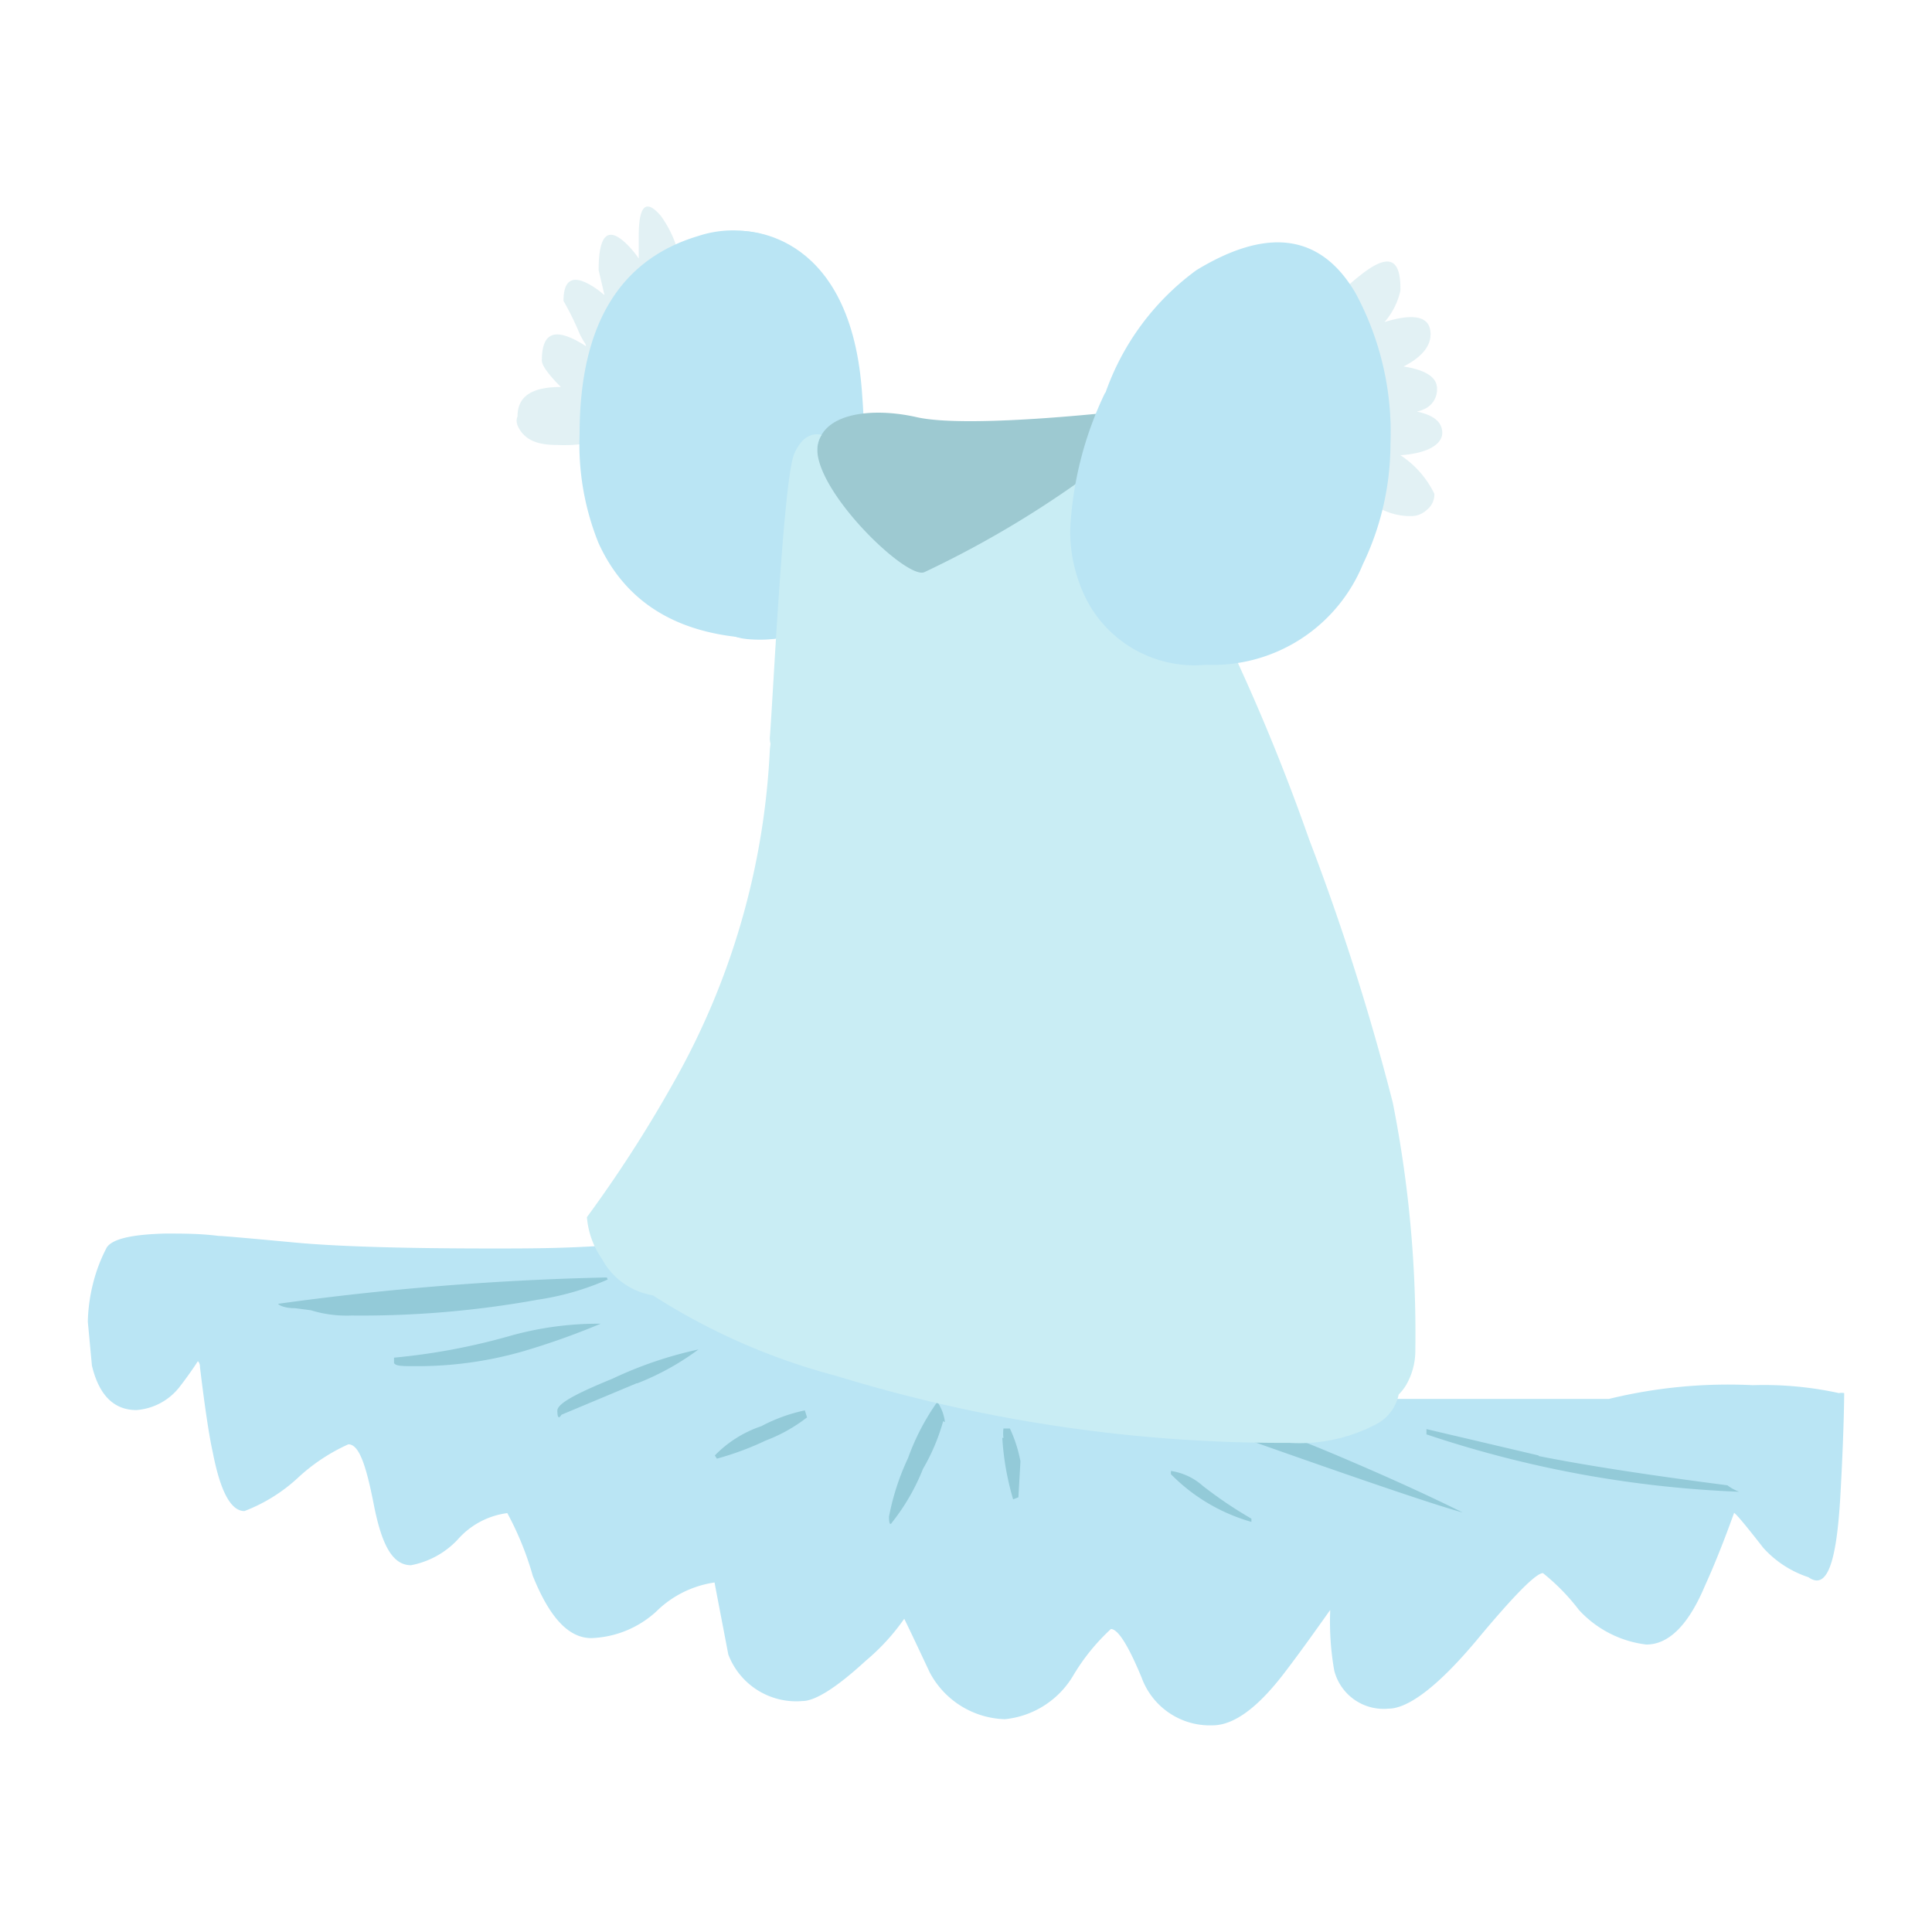 <svg xmlns="http://www.w3.org/2000/svg" viewBox="0 0 66 66"><defs><style>.cls-1{opacity:0.5;}.cls-2{fill:#c5e3ea;}.cls-2,.cls-3,.cls-4,.cls-5,.cls-6{fill-rule:evenodd;}.cls-3{fill:#bae5f4;}.cls-4{fill:#93cad8;}.cls-5{fill:#c9edf4;}.cls-6{fill:#9dc9d1;}</style></defs><title>Plan de travail 49</title><g id="objet05"><g class="cls-1"><path class="cls-2" d="M20,11.75a2.91,2.91,0,0,1-.2-.35,9.48,9.48,0,0,0-.55-1.12q0-1.23,1.2-.36l.2.16-.2-.85c0-1.28.35-1.54,1.05-.8a3.74,3.74,0,0,1,.32.4l0-.76c0-1.06.25-1.29.76-.69a3.88,3.88,0,0,1,.72,2.47,1.49,1.49,0,0,1-.18.65c-.14.26-.29.4-.43.4l-.15,0c0,.59-.22.88-.61.88a.81.81,0,0,1-.31,0,1.23,1.23,0,0,1,0,.2c0,.48-.18.72-.55.72h0a1.11,1.11,0,0,1,.27.66.69.69,0,0,1-.15.39.49.49,0,0,1-.34.26,1.36,1.36,0,0,1,.05.36.68.68,0,0,1-.43.69,4.94,4.94,0,0,1-1.45.14c-.63,0-1-.15-1.23-.47s-.11-.48-.11-.51c0-.69.5-1,1.48-1-.43-.43-.65-.74-.65-.9,0-1,.47-1.13,1.42-.55l.09.06m27.82-1.9A2.45,2.45,0,0,1,47.3,11c1.05-.32,1.57-.18,1.57.42,0,.41-.3.78-.92,1.1q1.14.18,1.14.75a.73.73,0,0,1-.47.72,1,1,0,0,1-.22.07c.58.12.87.36.87.73s-.47.7-1.43.76A3.29,3.29,0,0,1,49,16.87a.66.66,0,0,1-.25.54.77.77,0,0,1-.51.22,2.19,2.19,0,0,1-1.81-.87,1.86,1.86,0,0,1-.47-.94.46.46,0,0,1,.16-.38,1.38,1.38,0,0,1-.45-.16,1,1,0,0,1,.71-1.09,1.24,1.24,0,0,1-.64-.25.58.58,0,0,1-.11-.4,1.66,1.66,0,0,1,0-.33.45.45,0,0,1-.47-.36c0-.24,0-.37,0-.4a.67.67,0,0,1,.24-.47.6.6,0,0,1-.2-.25,1.26,1.26,0,0,1-.07-.47c0-.53.45-1.16,1.37-1.88s1.34-.57,1.34.47"/></g><path class="cls-3" d="M36.2,46.63a88.45,88.45,0,0,0,10.86,1.16l7.9,0a17.16,17.16,0,0,1,4.92-.47,12,12,0,0,1,2.94.27.49.49,0,0,1,.18,0s0,1.18-.13,3.5-.46,3.24-1.09,2.79a3.57,3.57,0,0,1-1.54-1c-.57-.73-.9-1.13-1-1.2-.36,1-.69,1.82-1,2.5-.56,1.33-1.23,2-2,2A3.73,3.73,0,0,1,53.94,55a7.21,7.21,0,0,0-1.23-1.26q-.36,0-2.28,2.31c-1.3,1.55-2.32,2.32-3,2.32a1.74,1.74,0,0,1-1.85-1.3,9.58,9.58,0,0,1-.14-2l0-.07c-.58.82-1.09,1.53-1.55,2.13-.92,1.21-1.74,1.81-2.47,1.81a2.48,2.48,0,0,1-2.42-1.63c-.46-1.11-.81-1.66-1.05-1.66a7.07,7.07,0,0,0-1.27,1.56,3.07,3.07,0,0,1-2.35,1.52,3,3,0,0,1-2.57-1.6q-.69-1.47-.87-1.83a7.36,7.36,0,0,1-1.31,1.43c-1,.92-1.73,1.38-2.17,1.38a2.48,2.48,0,0,1-2.53-1.59c-.24-1.26-.4-2.08-.47-2.46a3.56,3.56,0,0,0-2,1,3.46,3.46,0,0,1-2.21.9c-.78,0-1.43-.71-2-2.13a10.44,10.44,0,0,0-.87-2.14,2.72,2.72,0,0,0-1.7.91,2.93,2.93,0,0,1-1.59.87c-.63,0-1-.69-1.27-2.07s-.51-2.06-.87-2.06a6.36,6.36,0,0,0-1.74,1.16,5.66,5.66,0,0,1-1.81,1.12c-.46,0-.82-.66-1.08-2-.12-.53-.27-1.51-.44-2.93a.25.25,0,0,0-.07-.19c-.22.34-.44.64-.65.91a2.06,2.06,0,0,1-1.45.76c-.77,0-1.28-.51-1.52-1.52L3,45.15a5.89,5.89,0,0,1,.18-1.31,5.47,5.47,0,0,1,.47-1.23c.2-.29.86-.44,2-.47.58,0,1.19,0,1.81.08q.18,0,2.43.21c1.5.15,3.81.22,6.95.22,1.26,0,2.7,0,4.35-.14,1.32-.1,2.29-.19,2.89-.26a3.73,3.73,0,0,0,.47.4c0,.26-.23.48-.68.69A39.13,39.13,0,0,1,29.69,45a60.65,60.65,0,0,0,6.51,1.59"/><path class="cls-4" d="M40,50.25a2.09,2.09,0,0,1,1.09.51,14.51,14.51,0,0,0,1.66,1.12l0,.11A6.25,6.25,0,0,1,40,50.36Zm1.56-1.84q.57-.18,4,1.26c1.49.63,3,1.3,4.41,2-1.06-.29-3.86-1.25-8.4-2.86,0,.12-.07.06-.07-.19Zm-9.34.14a6.91,6.91,0,0,1-.69,1.63A7.22,7.22,0,0,1,30.48,52c-.07.12-.11.06-.11-.19a8.35,8.35,0,0,1,.65-2,8,8,0,0,1,1-1.92,1.53,1.53,0,0,1,.26.69m2,.54a1.19,1.19,0,0,1,0-.32h.22a4.72,4.72,0,0,1,.36,1.12l-.07,1.23-.18.07a9.38,9.38,0,0,1-.37-2.1m18.32.62q2.35.47,6.45,1a1.6,1.6,0,0,0,.4.22A38.2,38.2,0,0,1,48.73,49l0-.18,3.83.9M13.46,46.38a21.9,21.9,0,0,0,3.88-.72,11.13,11.13,0,0,1,3.18-.44,25.46,25.46,0,0,1-2.64.94,13.06,13.06,0,0,1-3.69.51c-.44,0-.68,0-.73-.11Zm8.3.87-2.58,1.08c-.09.15-.14.1-.14-.14s.63-.58,1.88-1.09a13.51,13.51,0,0,1,2.94-1,9,9,0,0,1-2.1,1.16m-1-3.55a9.25,9.25,0,0,1-2.39.69,33.72,33.72,0,0,1-6.37.54,4.11,4.11,0,0,1-1.38-.18l-.54-.07c-.36,0-.55-.1-.58-.15a96.93,96.93,0,0,1,11.23-.9Zm6.74,4.49.07.22a5.41,5.41,0,0,1-1.41.79,10.12,10.12,0,0,1-1.67.62l-.07-.11a4,4,0,0,1,1.59-1,5.62,5.62,0,0,1,1.49-.54"/><path class="cls-5" d="M27.37,16.29l0-.11c.23-1.13.49-1,.78.29a37.36,37.36,0,0,0,3.39,3.08c.46,0,1.58-.64,3.37-1.92a15.9,15.9,0,0,1,2.93-1.92,2.07,2.07,0,0,1,2,1.56c.67,1.66,1.05,2.55,1.12,2.64a69.86,69.86,0,0,1,3.76,8.76,82.1,82.1,0,0,1,2.86,9,40.49,40.49,0,0,1,.77,8.44,2.34,2.34,0,0,1-.33,1.23,1.76,1.76,0,0,1-.24.3,1.48,1.48,0,0,1-.74,1,5.64,5.64,0,0,1-3,.65A51.88,51.88,0,0,1,28.56,47a21.92,21.92,0,0,1-6.26-2.75A2.42,2.42,0,0,1,20.56,43a2.89,2.89,0,0,1-.51-1.42A44.66,44.66,0,0,0,23,37a25.48,25.48,0,0,0,3.3-11.41l.94-8a12.75,12.75,0,0,1,.2-1.36Z"/><path class="cls-3" d="M27.82,10.59a.49.49,0,0,1-.34.34l0,0c-.35.31-.65.6-.9.85-.7.66-1.05,1.11-1.05,1.38a10.05,10.05,0,0,0,1.26,1.16A7.9,7.9,0,0,1,28.67,17a.36.36,0,0,1-.07.1.6.6,0,0,1,.14.3,1.45,1.45,0,0,1,0,.58,4.47,4.47,0,0,1-.22,1.13,4.75,4.75,0,0,1-.2.54c-.32,1.45-1,2.17-2,2.17q-4.38,0-5.87-3.26a9,9,0,0,1-.65-3.73q0-5.56,4.06-6.77a3.79,3.79,0,0,1,2.75.15,2,2,0,0,1,1.26,1.95,1.69,1.69,0,0,1,0,.33l0,0-.05.06"/><path class="cls-3" d="M25.25,7.89s3.75-.2,4.19,5.42-.5,8.85-3.94,8.52S20.5,10.71,25.25,7.89Z"/><path class="cls-6" d="M38.75,14s-5.59.67-7.44.25-4.19-.06-3.13,2.22a51.71,51.71,0,0,0,3.13,5.36S39.38,17.5,38.75,14Z"/><path class="cls-5" d="M37.87,15.71a34.67,34.67,0,0,1-6.3,3.84c-.69.26-4.44-3.46-3.5-4.69,0,0-.57-.22-.94.65s-.72,8.28-.83,9.67,4.9,4.51,6,3.88S41.61,15.42,37.87,15.71Z"/><path class="cls-3" d="M37.76,13.43a8.78,8.78,0,0,1,3.11-4.2Q44.53,7,46.3,10a10,10,0,0,1,1.2,5.17,9.48,9.48,0,0,1-.94,4.1,5.54,5.54,0,0,1-5.36,3.44,4.16,4.16,0,0,1-4.06-2.18,5.19,5.19,0,0,1-.58-2.46,12.16,12.16,0,0,1,1.2-4.67"/></g></svg>